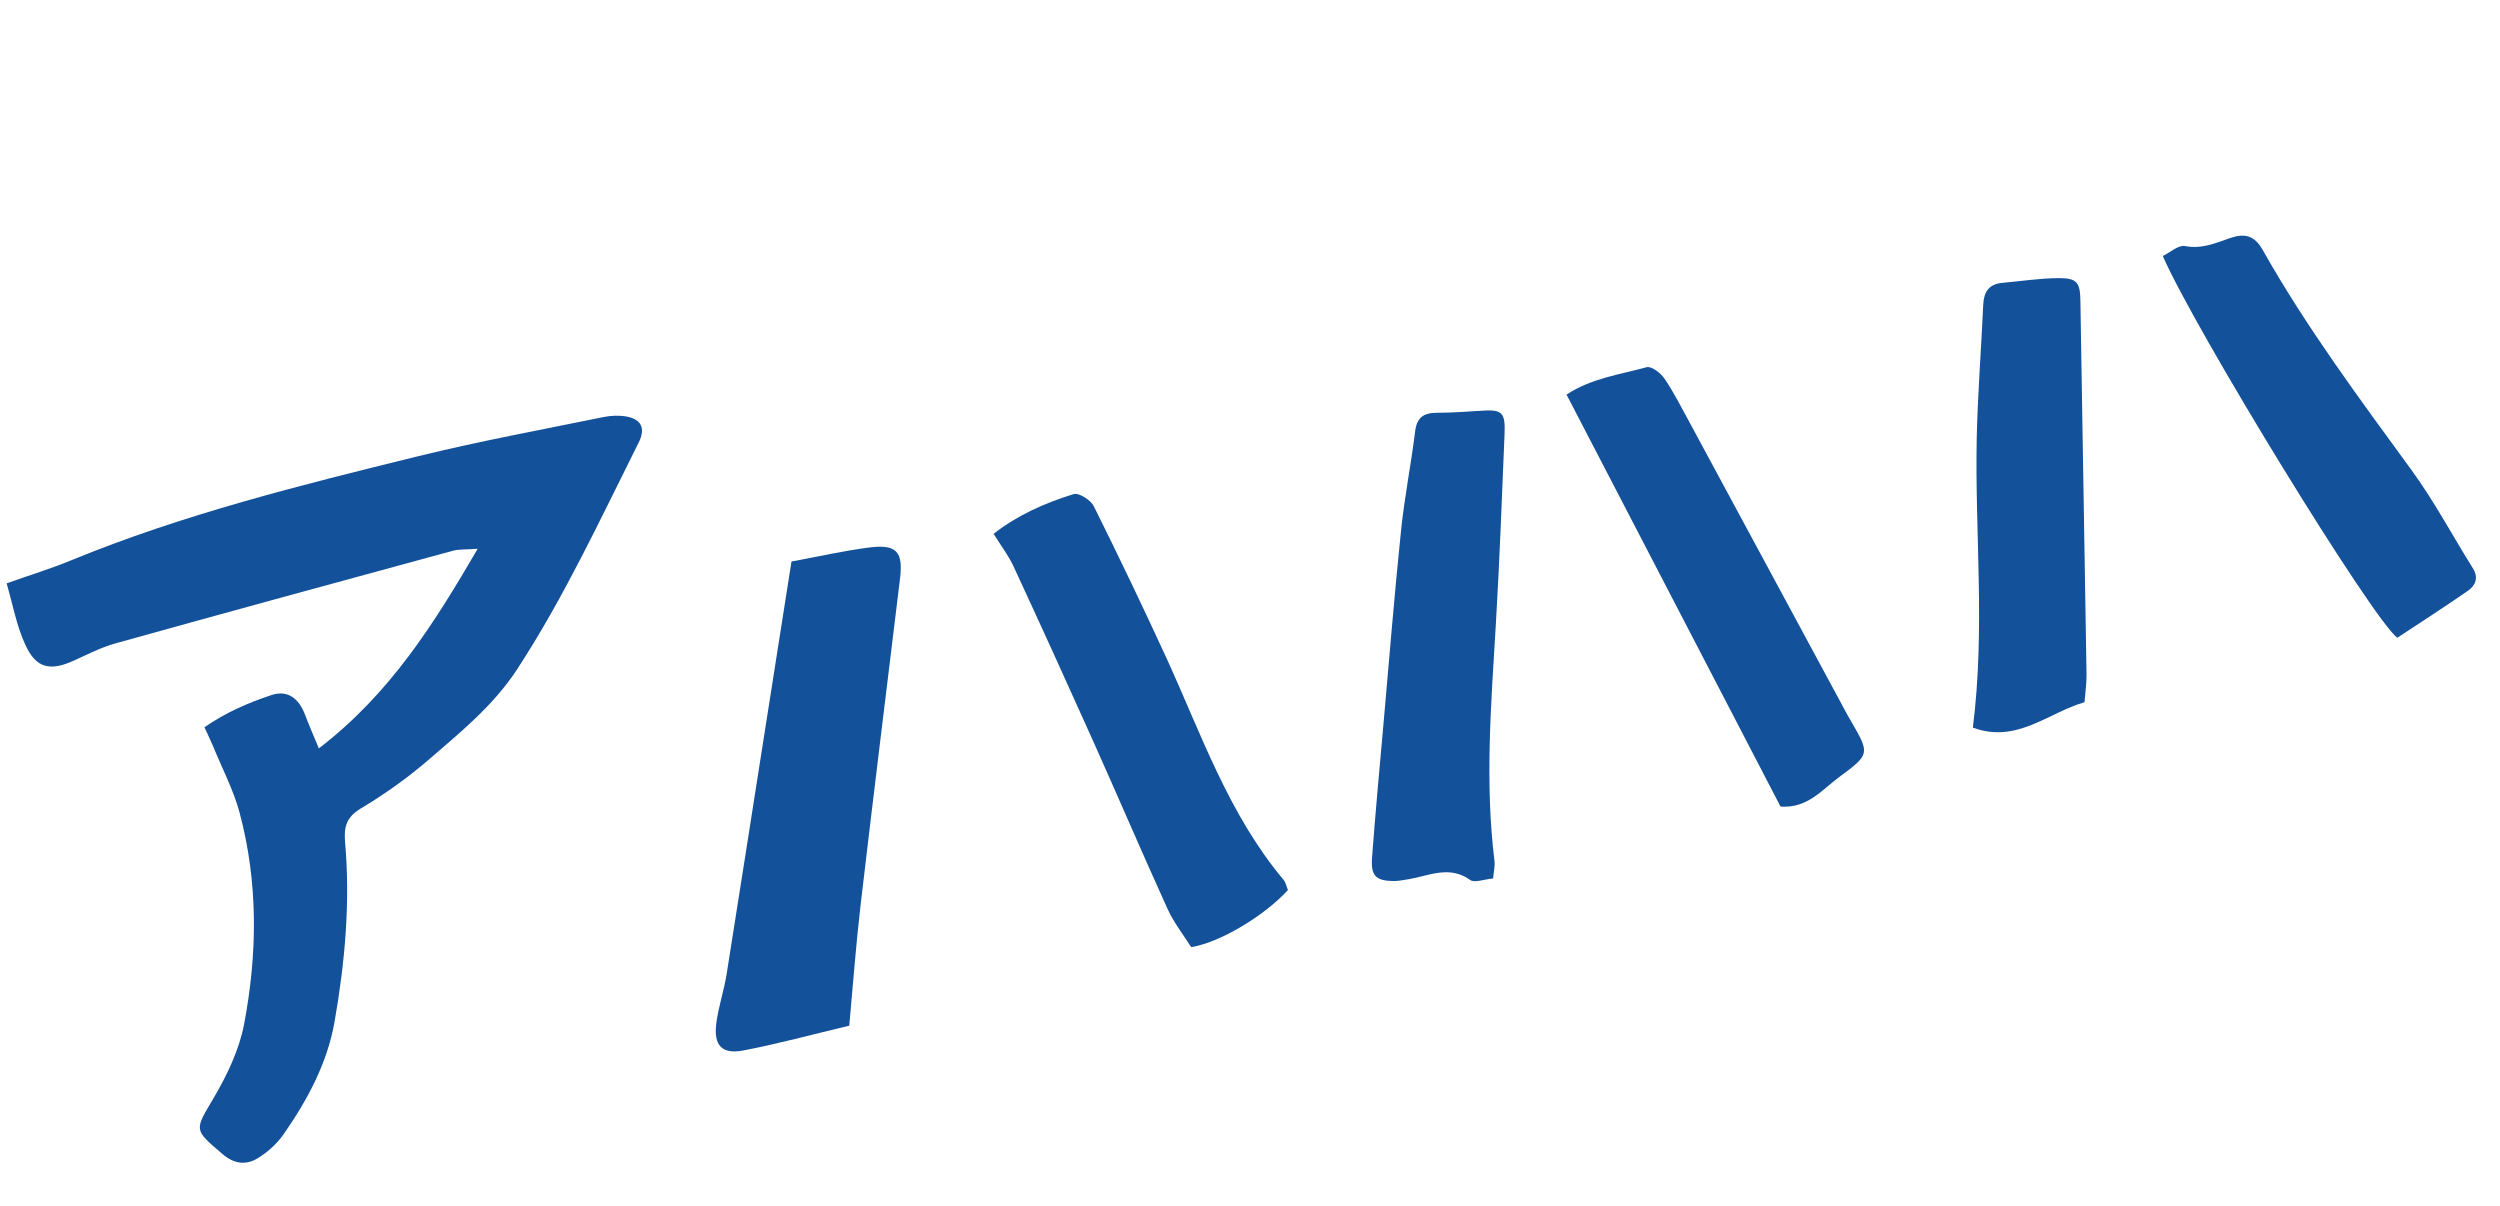 <svg width="85" height="41" viewBox="0 0 85 41" fill="none" xmlns="http://www.w3.org/2000/svg">
<g clip-path="url(#clip0_712_704)">
<path fill-rule="evenodd" clip-rule="evenodd" d="M0.225 19.834C1.028 19.548 1.733 19.335 2.408 19.055C6.22 17.488 10.206 16.499 14.19 15.518C16.28 15.004 18.4 14.613 20.514 14.181C20.772 14.127 21.056 14.116 21.311 14.164C21.813 14.26 21.951 14.572 21.719 15.039C20.41 17.651 19.183 20.304 17.579 22.761C16.766 24.003 15.646 24.902 14.56 25.843C13.848 26.456 13.075 27.005 12.272 27.485C11.774 27.782 11.688 28.116 11.733 28.637C11.914 30.688 11.727 32.727 11.374 34.743C11.124 36.158 10.45 37.405 9.639 38.569C9.415 38.889 9.099 39.176 8.766 39.378C8.371 39.62 7.971 39.584 7.568 39.24C6.568 38.387 6.61 38.444 7.276 37.311C7.728 36.542 8.135 35.685 8.3 34.819C8.755 32.426 8.781 30.006 8.146 27.63C7.938 26.86 7.558 26.137 7.254 25.393C7.166 25.185 7.068 24.979 6.951 24.726C7.682 24.221 8.447 23.892 9.232 23.631C9.779 23.452 10.158 23.739 10.374 24.307C10.498 24.64 10.643 24.965 10.841 25.445C13.25 23.596 14.735 21.244 16.241 18.659C15.822 18.688 15.602 18.67 15.396 18.726C11.565 19.769 7.73 20.814 3.904 21.881C3.425 22.016 2.966 22.255 2.507 22.462C1.708 22.825 1.229 22.727 0.863 21.927C0.567 21.29 0.437 20.564 0.225 19.834Z" fill="#13519A"/>
<path fill-rule="evenodd" clip-rule="evenodd" d="M26.91 19.092C27.846 18.919 28.699 18.723 29.559 18.614C30.484 18.497 30.709 18.76 30.602 19.662C30.153 23.358 29.696 27.052 29.262 30.752C29.099 32.146 28.998 33.546 28.875 34.873C27.596 35.177 26.436 35.495 25.261 35.718C24.542 35.853 24.259 35.54 24.354 34.796C24.425 34.234 24.616 33.685 24.705 33.122C25.139 30.404 25.559 27.686 25.987 24.97C26.289 23.047 26.591 21.124 26.91 19.095L26.91 19.092Z" fill="#13519A"/>
<path fill-rule="evenodd" clip-rule="evenodd" d="M43.793 30.257C43.008 31.127 41.467 32.055 40.5 32.201C40.24 31.791 39.906 31.367 39.691 30.89C38.833 29 38.016 27.093 37.167 25.197C36.275 23.209 35.374 21.227 34.456 19.249C34.29 18.891 34.044 18.57 33.782 18.15C34.592 17.517 35.529 17.098 36.51 16.798C36.685 16.746 37.089 17.005 37.192 17.217C38.042 18.926 38.867 20.648 39.664 22.383C40.847 24.971 41.774 27.686 43.64 29.913C43.719 30.007 43.743 30.153 43.789 30.258L43.793 30.257Z" fill="#13519A"/>
<path fill-rule="evenodd" clip-rule="evenodd" d="M50.765 29.868C50.441 29.9 50.134 30.022 49.991 29.922C49.275 29.406 48.584 29.781 47.878 29.896C47.711 29.921 47.543 29.958 47.377 29.955C46.782 29.948 46.605 29.779 46.649 29.164C46.761 27.659 46.901 26.155 47.035 24.652C47.229 22.452 47.408 20.249 47.634 18.052C47.75 16.919 47.974 15.8 48.115 14.668C48.17 14.201 48.396 14.039 48.84 14.035C49.34 14.032 49.844 14.001 50.344 13.966C51.059 13.916 51.183 14.007 51.156 14.724C51.065 16.899 50.987 19.079 50.857 21.253C50.699 23.93 50.481 26.607 50.814 29.287C50.833 29.444 50.788 29.61 50.766 29.872L50.765 29.868Z" fill="#13519A"/>
<path fill-rule="evenodd" clip-rule="evenodd" d="M53.259 13.418C54.098 12.864 55.07 12.735 55.988 12.485C56.147 12.441 56.462 12.682 56.591 12.87C56.911 13.34 57.166 13.852 57.441 14.354C59.241 17.685 61.038 21.017 62.835 24.348C62.867 24.408 62.902 24.466 62.936 24.521C63.577 25.629 63.587 25.641 62.521 26.429C61.942 26.858 61.453 27.488 60.538 27.424C58.137 22.797 55.715 18.142 53.263 13.418L53.259 13.418Z" fill="#13519A"/>
<path fill-rule="evenodd" clip-rule="evenodd" d="M70.874 23.875C69.622 24.236 68.564 25.293 67.077 24.738C67.504 21.378 67.141 18.128 67.209 14.878C67.243 13.37 67.362 11.864 67.43 10.356C67.451 9.921 67.625 9.658 68.081 9.617C68.717 9.561 69.353 9.459 69.99 9.456C70.625 9.453 70.725 9.605 70.734 10.24C70.803 14.468 70.876 18.698 70.942 22.927C70.945 23.221 70.903 23.52 70.874 23.875Z" fill="#13519A"/>
<path fill-rule="evenodd" clip-rule="evenodd" d="M73.532 8.706C73.782 8.587 74.065 8.323 74.287 8.365C74.864 8.478 75.341 8.259 75.844 8.087C76.315 7.929 76.654 8.003 76.929 8.494C78.416 11.129 80.219 13.551 81.999 15.993C82.768 17.049 83.383 18.212 84.076 19.318C84.288 19.659 84.158 19.915 83.894 20.097C83.101 20.648 82.286 21.169 81.508 21.684C80.659 21.048 74.638 11.227 73.535 8.705L73.532 8.706Z" fill="#13519A"/>
</g>
<defs>
<clipPath id="clip0_712_704">
<rect width="81.743" height="22.413" fill="white" transform="translate(0 18.888) rotate(-13.36)"/>
</clipPath>
</defs>
</svg>
